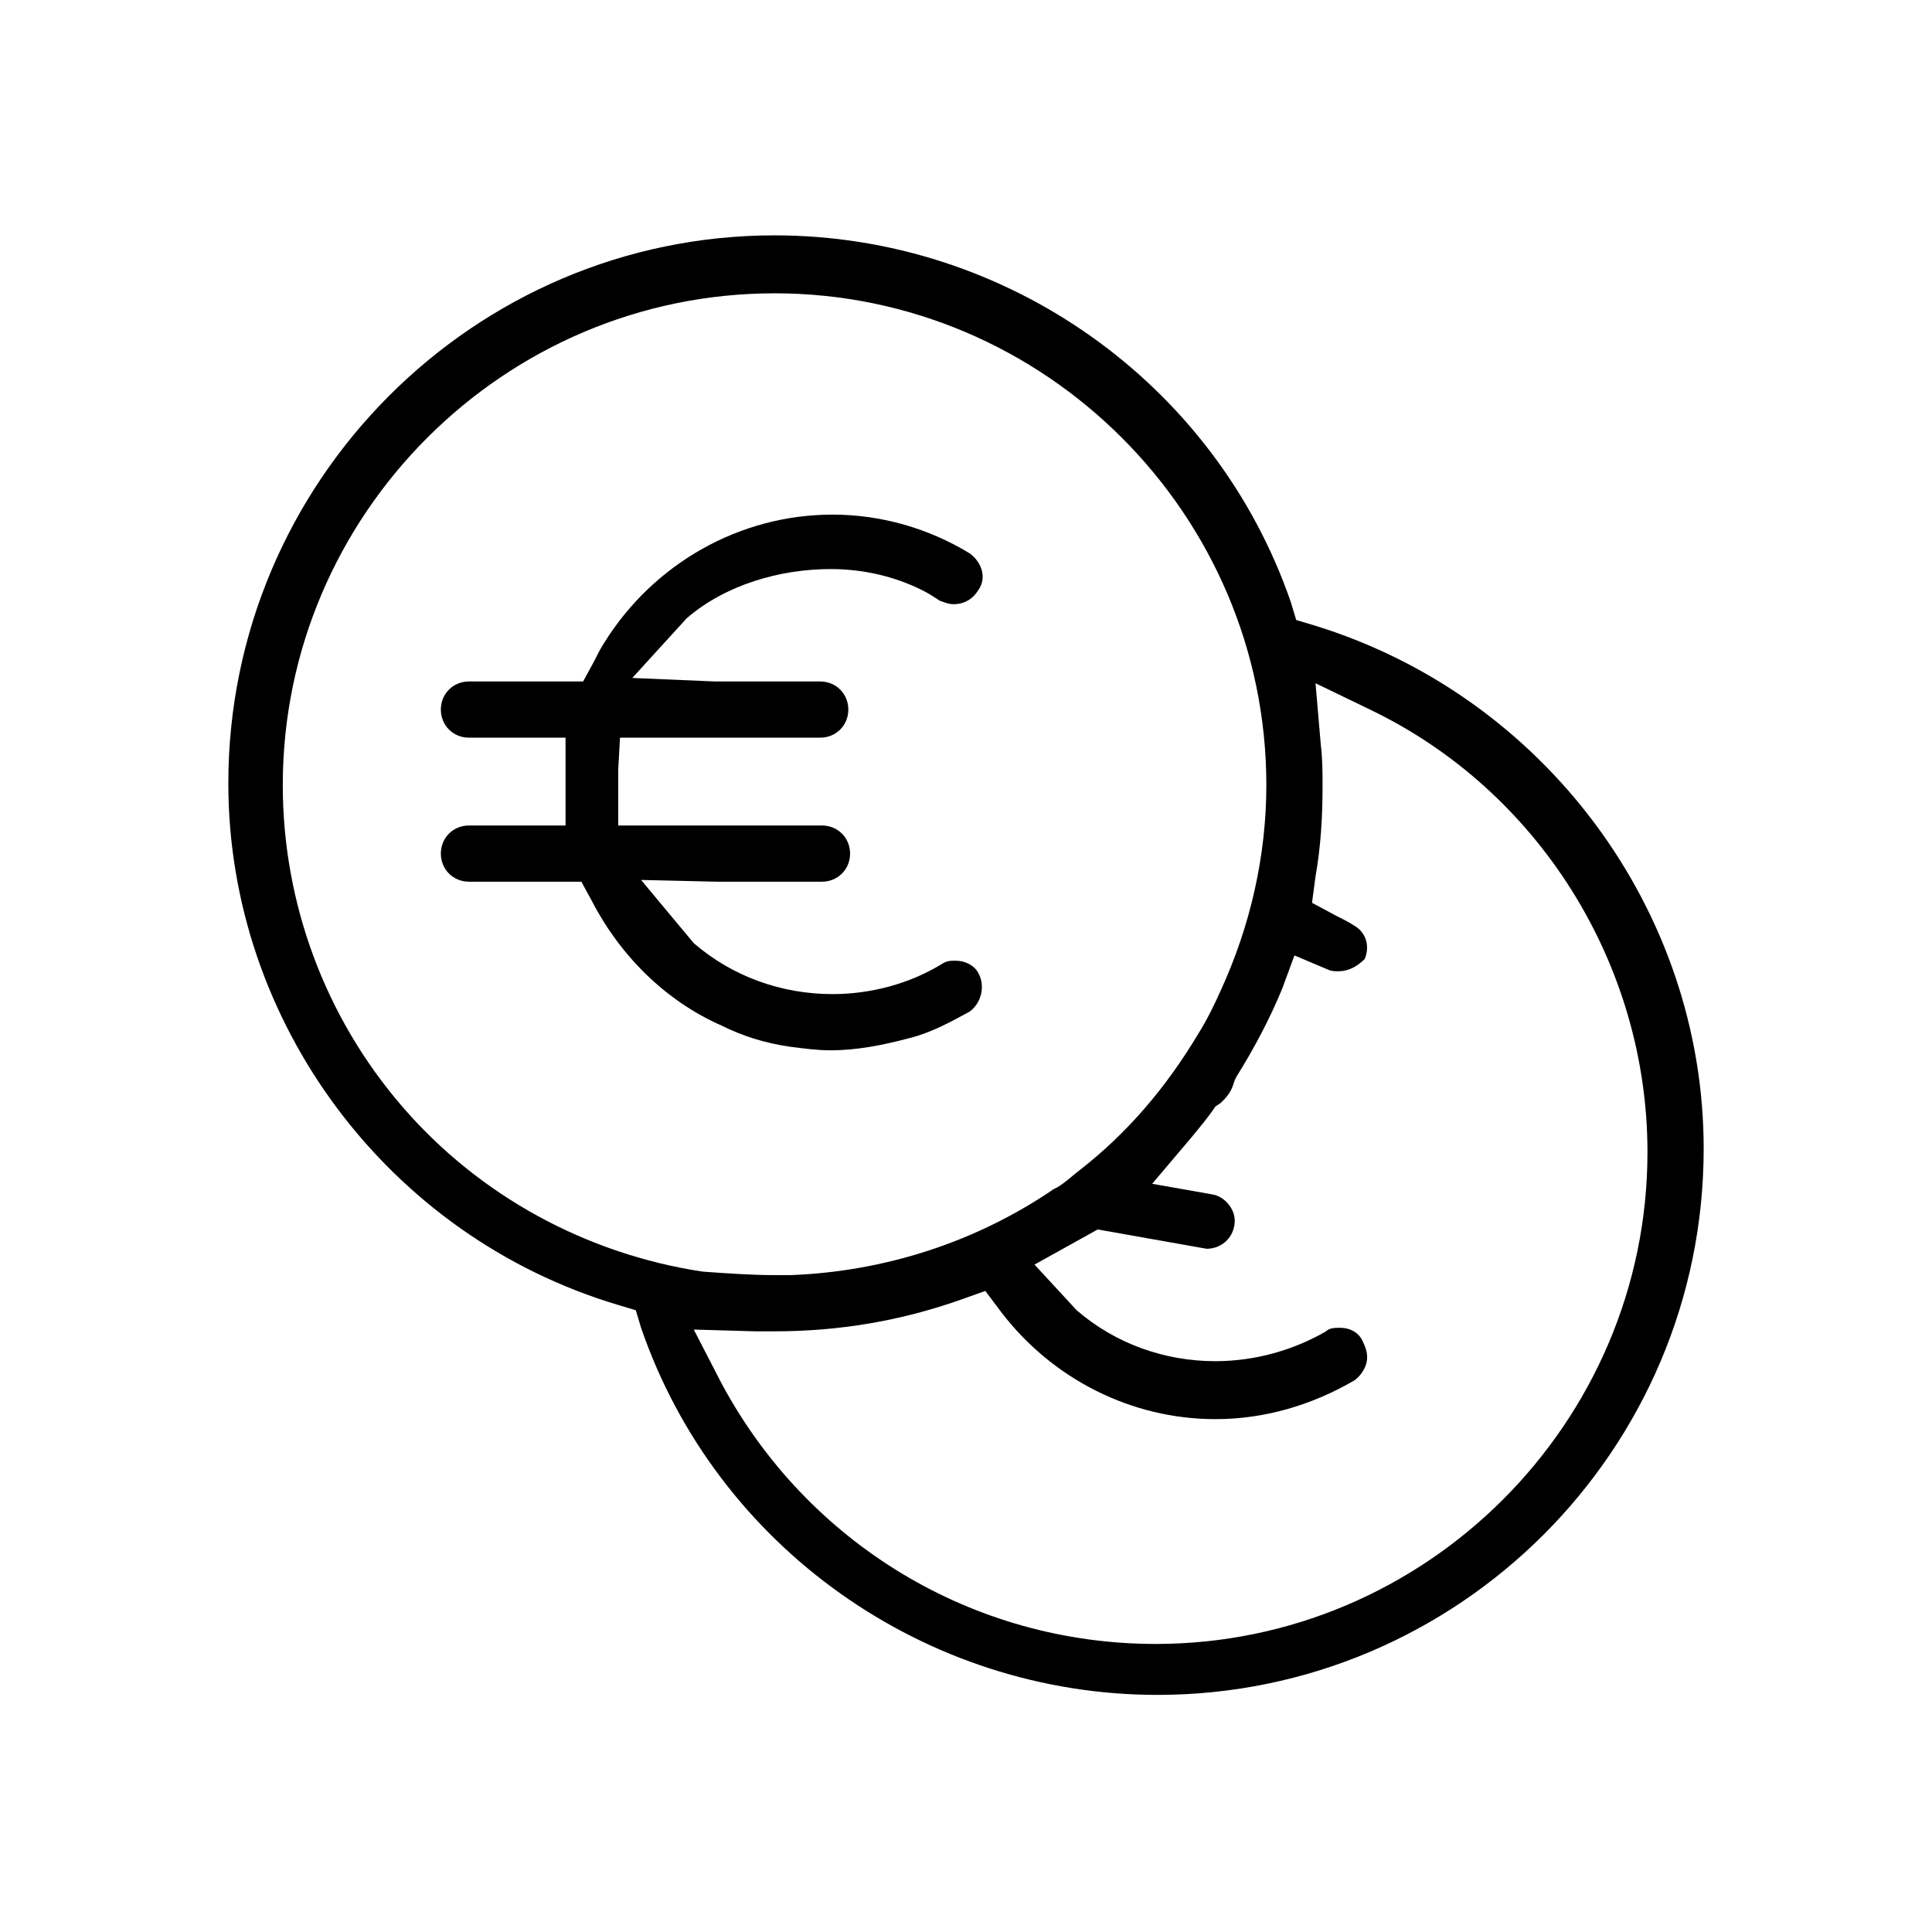 <svg width="110" height="110" xmlns="http://www.w3.org/2000/svg" x="0px" y="0px"
	 viewBox="0 0 110 110" style="enable-background:new 0 0 110 110;" xml:space="preserve">
<g>
	<path d="M-43.5,65.7l0.3-0.3c4.4-5.9,6.8-12.9,6.8-20.1c-0.1-18.6-15.2-33.7-33.8-33.7s-33.7,15.1-33.7,33.6
		c0,18.6,15.1,33.7,33.7,33.7c7.3,0,14.4-2.3,20.1-6.8l0.3-0.3l25.7,25.8l6.2-6.2L-43.5,65.7z M-47.5,70.2l1.8-1.8l0.8-0.8l24,24
		l-3,3l-24-24L-47.5,70.2z M-38.7,45.2c0,17.4-14.1,31.4-31.4,31.4s-31.5-14-31.5-31.4s14.1-31.4,31.4-31.4S-38.7,27.9-38.7,45.2z"
		/>
</g>
<g>
	<g>
		<path d="M44.1,13.4c13.2,0,25.1,8.4,29.4,20.9l0.3,1l1,0.3C87.9,39.6,97,51.8,97,65.4c0,17.2-14,31.1-31.1,31.1
			c-13.2,0-25.1-8.4-29.4-20.9l-0.3-1l-1-0.3C22.1,70.4,13,58.2,13,44.6C13,27.4,27,13.4,44.1,13.4 M44.1,72.6L44.1,72.6L44.1,72.6
			c0.3,0,0.6,0,0.9,0c5.4-0.2,10.6-1.9,15-4.9l0.2-0.1c0.5-0.3,0.9-0.7,1.3-1c2.7-2.1,4.9-4.7,6.7-7.7c0.5-0.8,0.9-1.6,1.3-2.5
			c1.7-3.7,2.6-7.7,2.6-11.7c0-15.4-12.6-28-28-28c-15.4,0-28,12.6-28,28c0,6.7,2.4,13.2,6.8,18.3s10.5,8.4,17.1,9.4
			C41.4,72.5,42.8,72.6,44.1,72.6 M76.2,55.3c-0.2,0-0.4,0-0.6-0.1l-1.9-0.8L73,56.3c-0.7,1.7-1.6,3.4-2.6,5l-0.1,0.2l-0.1,0.3
			c-0.1,0.3-0.3,0.6-0.5,0.8l-0.2,0.2L69.2,63c-0.4,0.6-0.9,1.2-1.4,1.8l-2.2,2.6L69,68c0.7,0.1,1.3,0.8,1.3,1.5
			c0,0.9-0.7,1.6-1.6,1.6L62.5,70l-3.6,2l2.4,2.6c2.2,1.9,5,2.9,7.9,2.9c2.2,0,4.4-0.6,6.3-1.7c0.2-0.2,0.5-0.2,0.8-0.2
			c0.6,0,1.1,0.3,1.3,0.8c0.2,0.4,0.3,0.8,0.2,1.2c-0.1,0.4-0.4,0.8-0.7,1c-2.4,1.4-5.1,2.2-7.9,2.2c-4.8,0-9.3-2.3-12.2-6.1
			l-0.9-1.2l-1.4,0.5c-3.4,1.2-6.9,1.8-10.6,1.8c-0.4,0-0.7,0-1.1,0l-3.5-0.1l1.6,3.1c4.9,9.1,14.3,14.8,24.7,14.8
			c15.4,0,28-12.6,28-28c0-10.7-6.2-20.6-15.8-25.2l-3.1-1.5l0.3,3.5c0.1,0.8,0.1,1.6,0.1,2.4c0,1.7-0.1,3.4-0.4,5.1l-0.2,1.5
			l1.3,0.7c0.4,0.2,0.8,0.4,1.1,0.6c0.7,0.4,0.9,1.2,0.6,1.9C77.4,54.9,76.9,55.3,76.2,55.3"/>
	</g>
	<g>
		<path d="M47.4,29.3c2.8,0,5.5,0.8,7.8,2.2c0.7,0.5,1,1.4,0.5,2.1c-0.3,0.5-0.8,0.8-1.4,0.8c-0.3,0-0.5-0.1-0.8-0.2
			c-0.3-0.2-0.6-0.4-1-0.6c-1.6-0.8-3.4-1.2-5.2-1.2c-2.9,0-6,0.9-8.2,2.8l-3.1,3.4l4.7,0.2h6c0.9,0,1.6,0.7,1.6,1.6
			c0,0.9-0.7,1.6-1.6,1.6h-9.6h-1.8l-0.1,1.8c0,0.2,0,0.5,0,0.7c0,0.1,0,0.2,0,0.3c0,0.1,0,0.1,0,0.2v2h2h9.6c0.9,0,1.6,0.7,1.6,1.6
			s-0.7,1.6-1.6,1.6h-6l-4.3-0.1l3,3.6c2.2,1.9,5,2.9,7.9,2.9c2.2,0,4.4-0.6,6.2-1.7c0.3-0.2,0.5-0.2,0.8-0.2c0.6,0,1.1,0.3,1.3,0.7
			c0.4,0.7,0.2,1.7-0.5,2.2c-1.1,0.6-2.2,1.2-3.4,1.5c-1.5,0.4-3,0.7-4.5,0.7c-0.8,0-1.5-0.1-2.3-0.2c-1.4-0.2-2.7-0.6-3.9-1.2
			c-3.2-1.4-5.8-4-7.4-7.1l-0.6-1.1H32h-5.3c-0.9,0-1.6-0.7-1.6-1.6s0.7-1.6,1.6-1.6h3.5h2v-2v-0.5V44v-2h-2h-3.5
			c-0.9,0-1.6-0.7-1.6-1.6c0-0.9,0.7-1.6,1.6-1.6H32h1.2l0.6-1.1c0.2-0.4,0.4-0.8,0.6-1.1C37.2,32.1,42.1,29.3,47.4,29.3"/>
	</g>
</g>
</svg>
